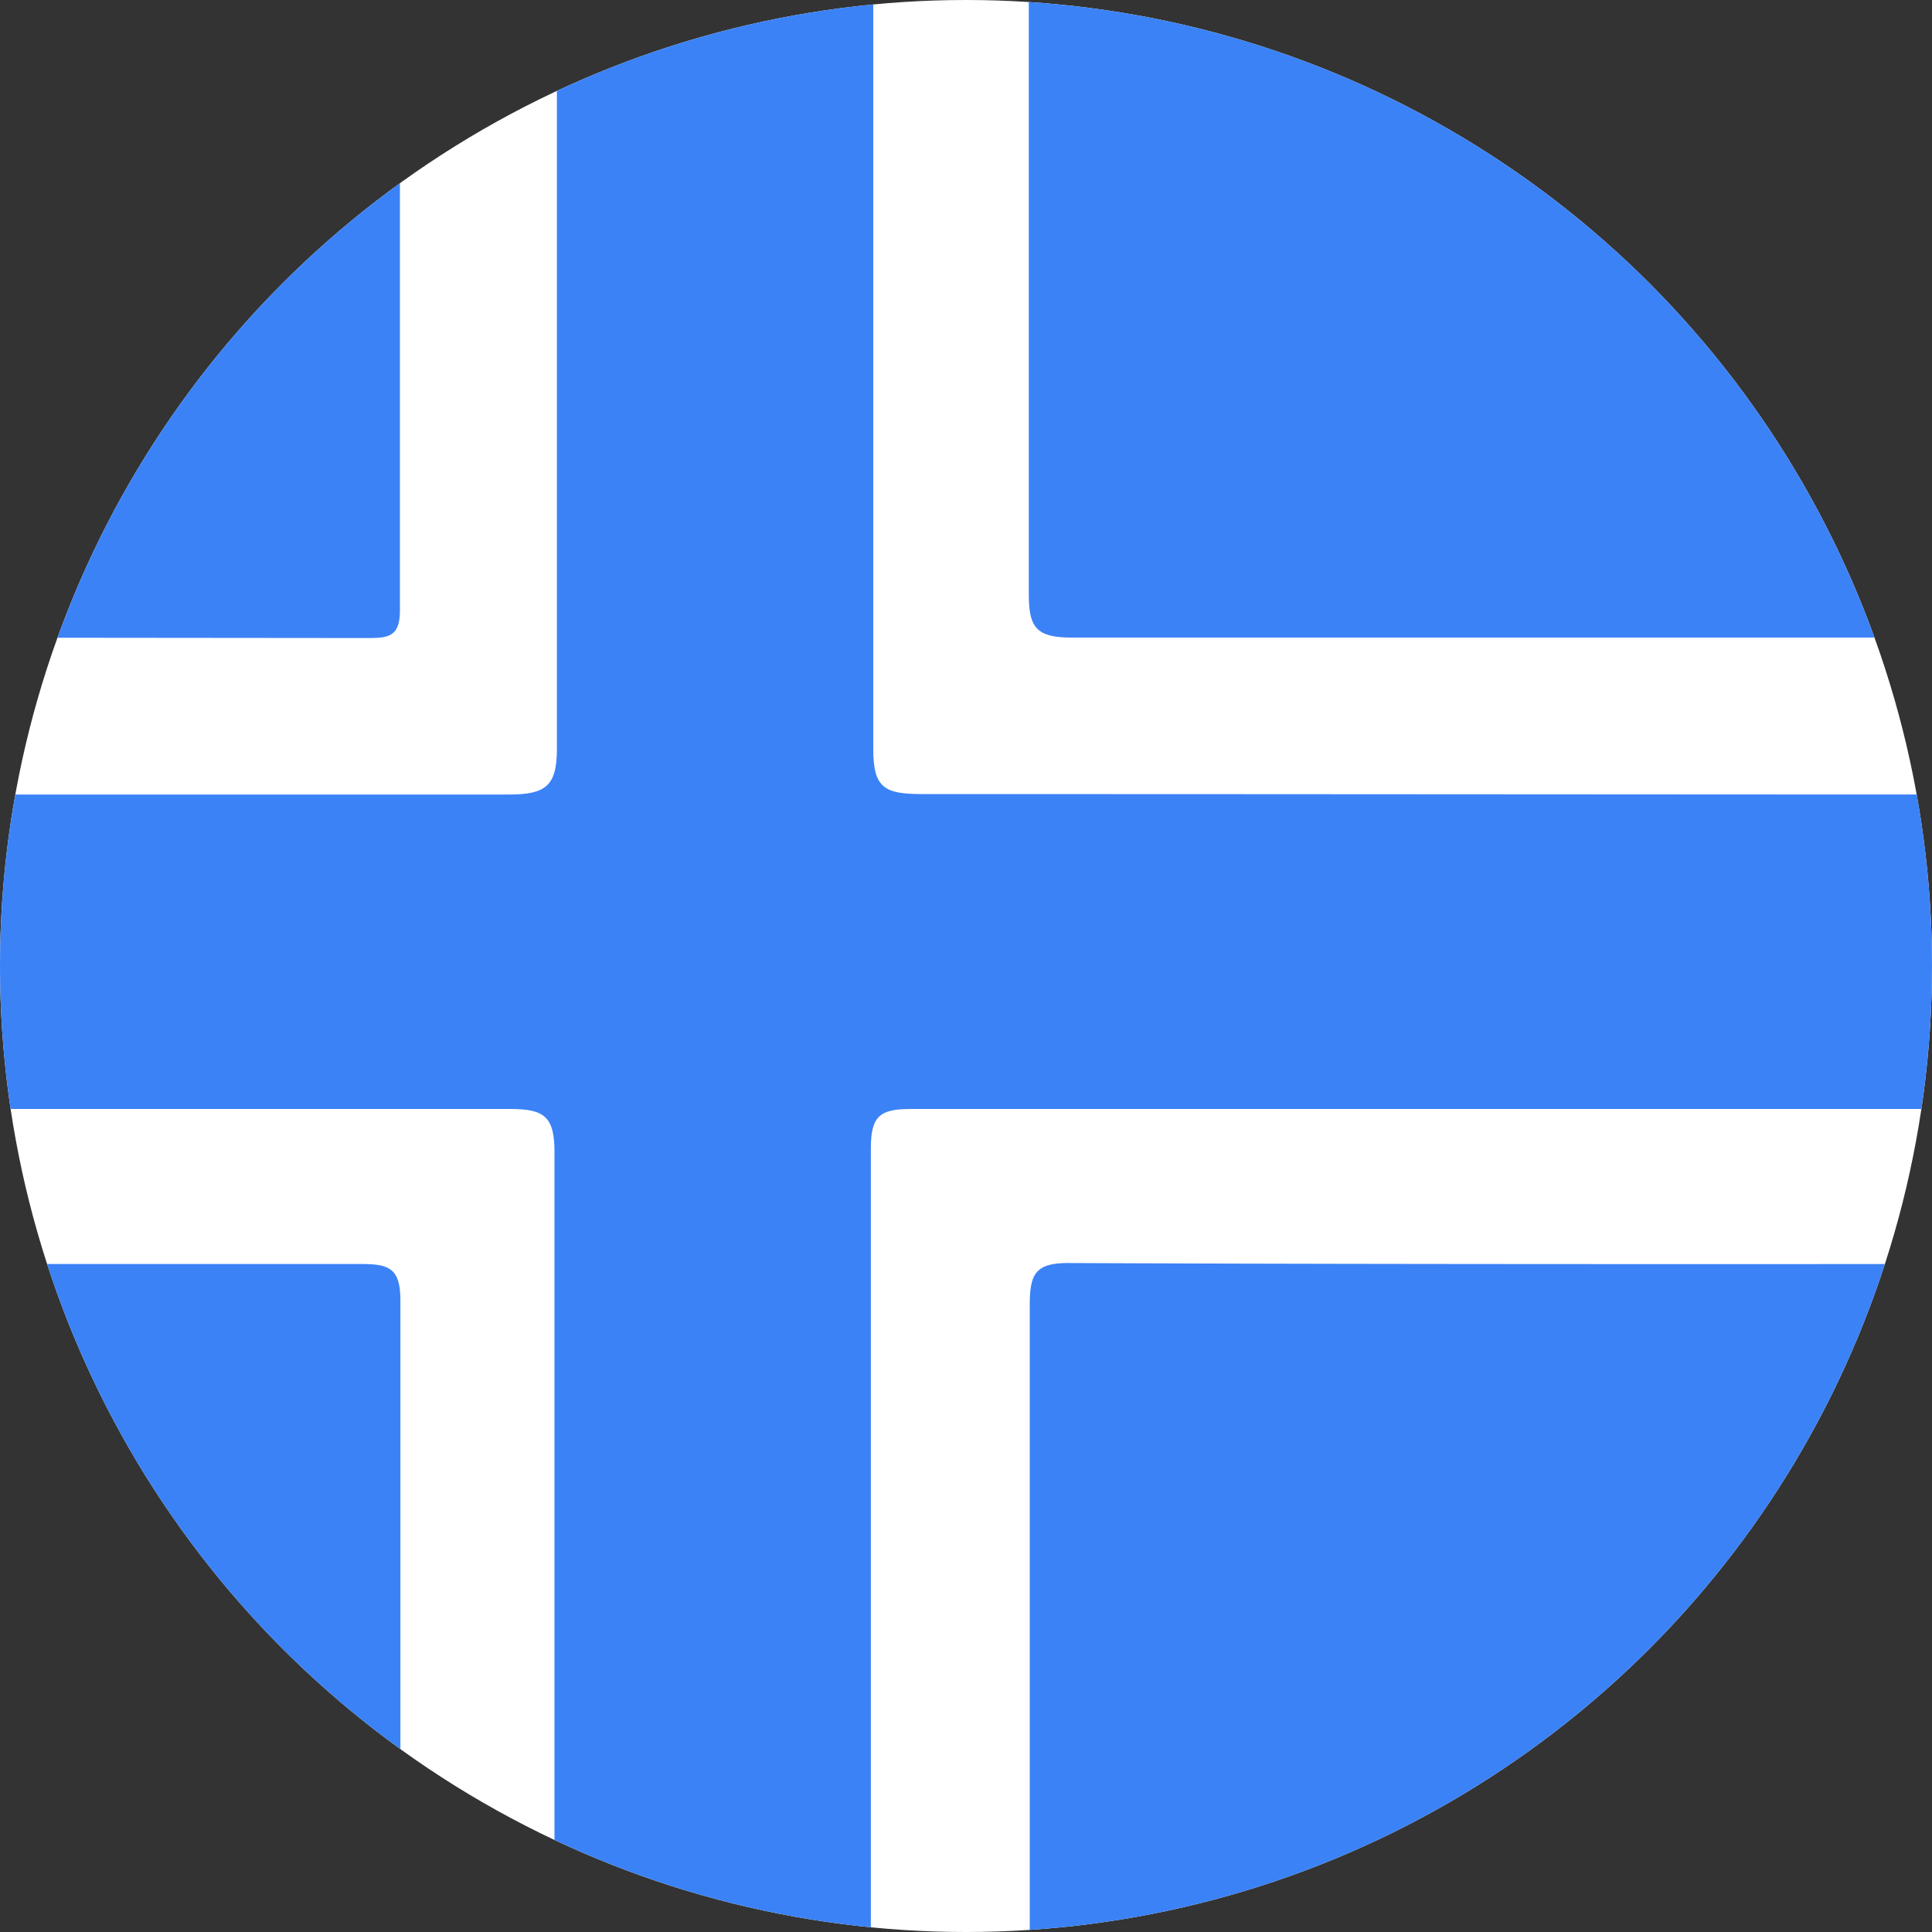 <svg xmlns="http://www.w3.org/2000/svg" xmlns:xlink="http://www.w3.org/1999/xlink" viewBox="0 0 40 40"><rect x="0" y="0" width="40" height="40" fill="#333333" stroke="none"/><defs><style>.cls-1{fill:none;}.cls-2{clip-path:url(#clip-path);}.cls-3{fill:#fff;}.cls-4{fill:#3B82F6;}.cls-5{fill:#3B82F6;}</style><clipPath id="clip-path"><circle class="cls-1" cx="20" cy="20" r="20"/></clipPath></defs><g id="Capa_2" data-name="Capa 2"><g id="Capa_1-2" data-name="Capa 1"><g class="cls-2"><path class="cls-3" d="M66.47,20q0,10.52,0,21c0,.27-.07.34-.64.34H-13.81c-.59,0-.68-.07-.68-.36q0-21,0-42c0-.28.07-.36.68-.36q39.83,0,79.66,0c.56,0,.64.07.64.34Q66.46,9.49,66.47,20Z"/><path class="cls-4" d="M42.18,16.45c7.76,0,15.52,0,23.27,0,.75,0,.9.23.88.91,0,1.58,0,3.16,0,4.73,0,.69-.14.87-.85.87q-18.81,0-37.62,0c-3,0-6,0-9,0-.65,0-.83.15-.83.82,0,5.6,0,11.2,0,16.8,0,.7-.18.87-.87.85-1.63,0-3.26,0-4.89,0-.62,0-.79-.15-.79-.78,0-5.6,0-11.2,0-16.8,0-.74-.22-.89-.92-.89-8,0-16,0-24,0-.72,0-.85-.21-.83-.87,0-1.61.05-3.21,0-4.81,0-.65.14-.83.8-.83,8,0,16,0,24,0,.76,0,1-.17,1-.94,0-5.28,0-10.57,0-15.85,0-.75.22-.91.92-.89,1.63.05,3.26,0,4.89,0,.59,0,.74.15.74.74,0,5.34,0,10.68,0,16,0,.8.23.93,1,.93C26.72,16.44,34.45,16.45,42.18,16.45Z"/><path class="cls-5" d="M43.84,26.17q10.81,0,21.62,0c.65,0,.89.1.88.84,0,3.63,0,7.25,0,10.88a3.31,3.31,0,0,1-3.38,3.48h-.55q-20.07,0-40.15,0c-.76,0-.95-.18-.94-.94,0-4.47,0-8.94,0-13.41,0-.67.13-.88.85-.87C29.38,26.18,36.61,26.17,43.84,26.17Z"/><path class="cls-5" d="M43.81,13.2c-7.21,0-14.41,0-21.62,0-.74,0-.89-.21-.89-.91,0-4.26,0-8.52,0-12.78,0-.58.14-.74.73-.74q20.35,0,40.71,0A3.32,3.32,0,0,1,66.32,2.4c0,3.32,0,6.63,0,9.94,0,.76-.24.88-.92.88Q54.61,13.19,43.81,13.2Z"/><path class="cls-5" d="M-2.93,26.17c3.47,0,6.94,0,10.41,0,.58,0,.81.09.81.76q0,6.86,0,13.72c0,.59-.15.74-.74.74-6,0-12.1,0-18.14,0a3.32,3.32,0,0,1-3.57-3.6c0-3.55,0-7.1,0-10.64,0-.85.25-1,1-1C-9.76,26.19-6.35,26.17-2.93,26.17Z"/><path class="cls-5" d="M-2.94,13.2c-3.5,0-7,0-10.49,0-.59,0-.75-.13-.74-.73,0-3.39,0-6.79,0-10.18a3.3,3.3,0,0,1,3.58-3.5H4.49c1,0,2.1,0,3.15,0,.45,0,.65.08.64.6q0,6.62,0,13.25c0,.54-.24.57-.66.57Z"/></g></g></g></svg>